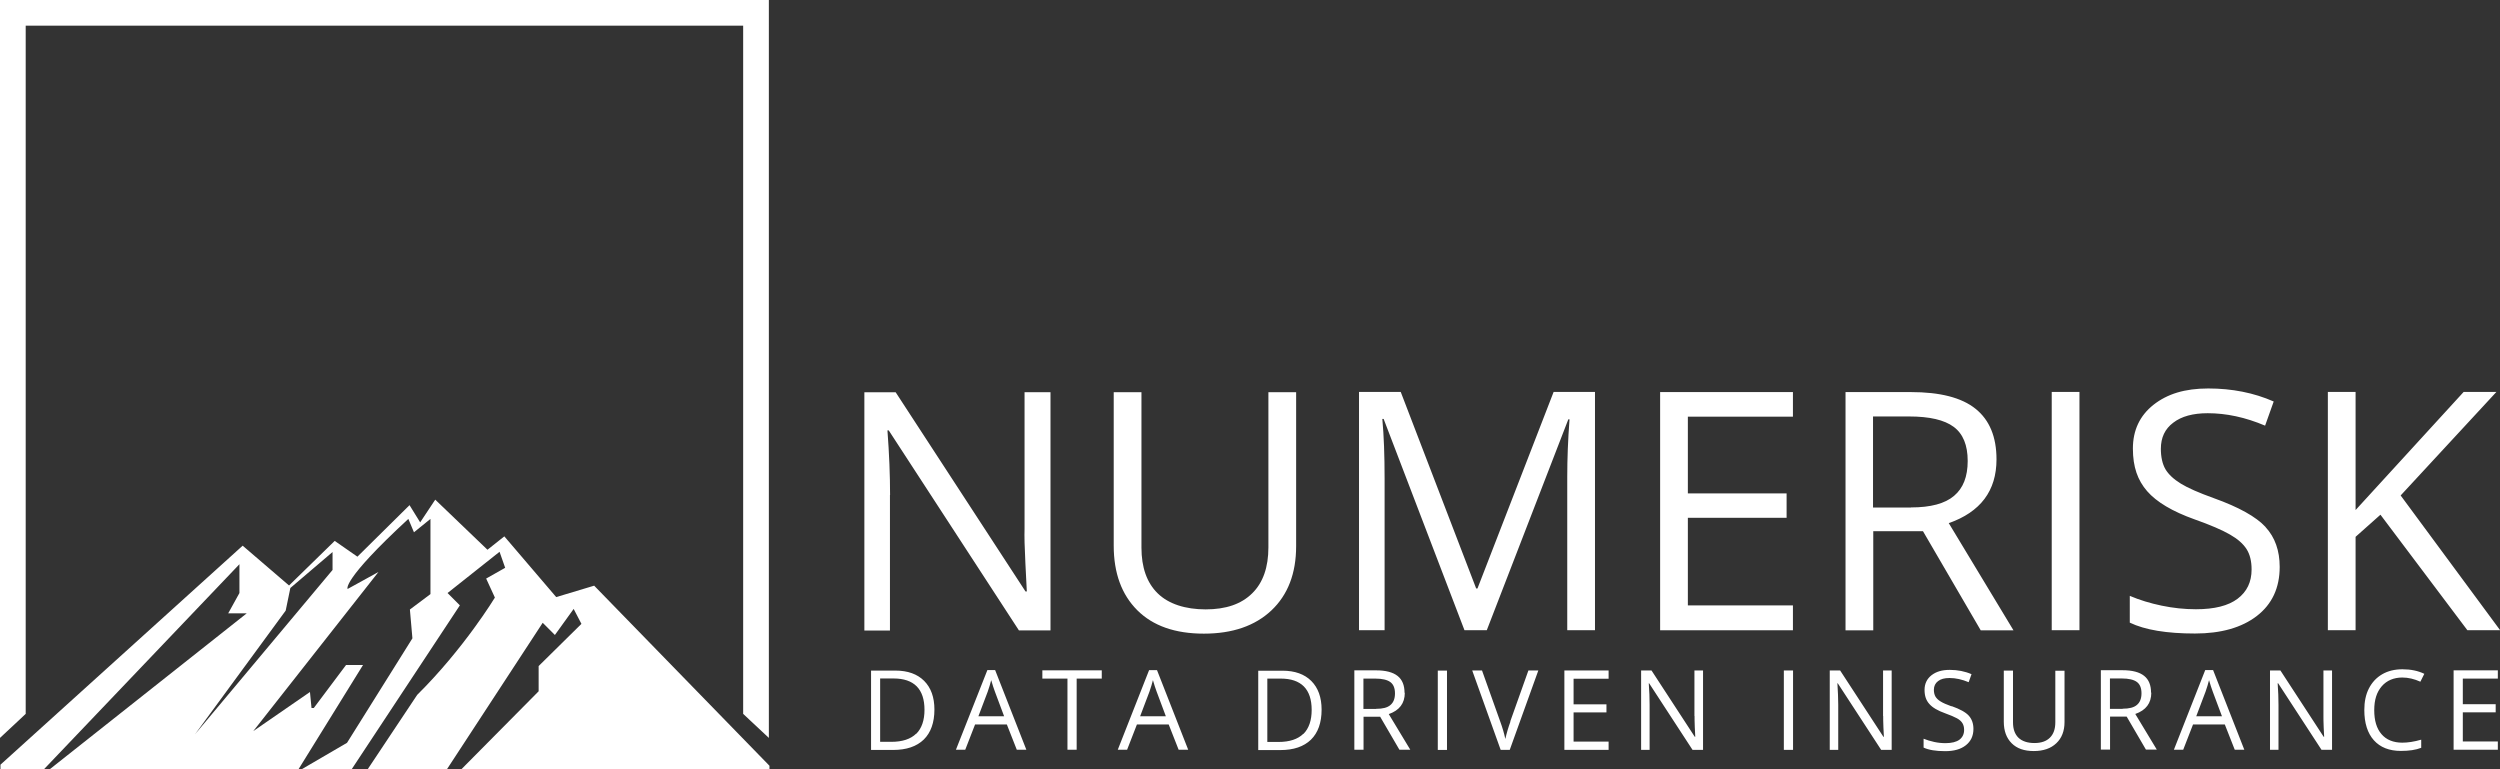 <?xml version="1.0" encoding="UTF-8"?><svg id="Layer_2" xmlns="http://www.w3.org/2000/svg" viewBox="0 0 209.14 64.37"><rect x="0" y="0" width="209.14" height="64.37" fill="#333333" stroke="none"/><defs><style>.cls-1{fill:#fff;}</style></defs><g id="Layer_1-2"><g><path class="cls-1" d="m27.82,47.68l-11.5,13.74,7.58-10.34.39-1.89,3.53-3.01v1.51Zm21.87,1.32l-3.16.95-4.34-5.08-1.41,1.12-4.37-4.19-1.26,1.9-.89-1.44-4.36,4.31-1.9-1.32-3.82,3.73-3.88-3.33L.04,63.97v.4h3.62l16.37-17.17v2.41l-.94,1.7h1.55l-16.5,13.06h20.82l5.41-8.74h-1.42l-2.7,3.6h-.19l-.13-1.34-4.74,3.27,10.47-13.31-2.58,1.42s-.56-.65,5.08-5.86l.47,1.12,1.38-1.12v6.29l-1.72,1.29.21,2.41-5.47,8.74-3.79,2.21h4.18l9.05-13.71-1.03-1.03,4.35-3.45.47,1.34-1.59.9.73,1.59s-2.57,4.25-6.5,8.14l-4.14,6.22h6.63l8.01-12.25,1.02,1.02,1.57-2.18.65,1.25-3.58,3.53v2.11l-6.46,6.52h25.77v-.29l-14.68-15.08ZM2.15,2.15h60.02v57.57l2.15,2.01V0H0v61.73l2.15-2.01V2.15Z"/><path class="cls-1" d="m163.26,59.09c-.41-.15-.72-.28-.92-.41-.2-.12-.34-.26-.43-.41-.08-.15-.13-.33-.13-.56,0-.31.12-.56.35-.73.23-.18.55-.26.96-.26.52,0,1.05.12,1.6.35l.24-.67c-.55-.24-1.16-.36-1.82-.36s-1.14.15-1.53.45c-.38.3-.58.71-.58,1.22s.13.88.4,1.18c.26.3.7.56,1.32.78.44.16.77.3.99.42.22.12.37.26.46.41.09.15.14.33.14.56,0,.35-.13.62-.39.82-.26.19-.65.29-1.16.29-.32,0-.63-.03-.95-.1-.32-.07-.62-.16-.89-.27v.74c.42.2,1.03.3,1.81.3.73,0,1.3-.16,1.72-.49.42-.33.64-.78.64-1.37,0-.45-.13-.82-.39-1.11-.26-.29-.74-.55-1.44-.8m8.68,1.36c0,.56-.15.98-.45,1.28-.3.3-.73.45-1.3.45s-1.03-.15-1.34-.45c-.3-.3-.45-.72-.45-1.28v-4.33h-.77v4.28c0,.76.22,1.36.66,1.8.44.44,1.05.65,1.85.65s1.43-.22,1.88-.65c.46-.43.69-1.03.69-1.78v-4.29h-.77v4.32Zm-12.07-17.97h-3.18v-7.62h3.01c1.72,0,2.96.29,3.74.87.78.58,1.17,1.53,1.17,2.85s-.38,2.28-1.14,2.92c-.76.65-1.96.97-3.6.97m3.14,1.32c2.67-.93,4.01-2.71,4.01-5.34,0-1.88-.58-3.29-1.75-4.23-1.17-.94-2.97-1.4-5.42-1.4h-5.46v19.93h2.32v-8.29h4.16l4.83,8.29h2.74l-5.41-8.96Zm-5.47,16.13c0,.19,0,.51.02.95.02.44.03.7.04.79h-.04l-3.62-5.55h-.87v6.64h.71v-3.77c0-.54-.03-1.14-.07-1.8h.03l3.63,5.57h.88v-6.64h-.72v3.81Zm-8.31,2.83h.77v-6.64h-.77v6.64Zm-18.36,0h3.7v-.69h-2.93v-2.44h2.75v-.68h-2.75v-2.14h2.93v-.69h-3.7v6.64Zm-4.51-2.37c-.18.49-.32.97-.43,1.46-.1-.47-.24-.95-.42-1.44l-1.53-4.29h-.82l2.38,6.64h.76l2.39-6.64h-.83l-1.52,4.27Zm15.4-.46c0,.19,0,.51.02.95.02.44.03.7.04.79h-.04l-3.62-5.55h-.87v6.64h.71v-3.77c0-.54-.02-1.14-.07-1.8h.03l3.63,5.57h.88v-6.64h-.72v3.81Zm29.88-7.18h2.32v-19.93h-2.32v19.93Zm29.33,3.96c.5,0,1,.12,1.51.35l.33-.66c-.52-.25-1.13-.38-1.83-.38-.65,0-1.22.14-1.7.42-.48.28-.85.68-1.11,1.19-.26.51-.38,1.11-.38,1.8,0,1.09.27,1.94.8,2.53.53.59,1.28.89,2.26.89.68,0,1.24-.08,1.7-.26v-.68c-.59.17-1.12.25-1.58.25-.75,0-1.34-.24-1.74-.71-.41-.47-.61-1.14-.61-2.01s.21-1.51.63-2c.42-.48,1-.73,1.73-.73m4.28,6.04h3.7v-.69h-2.93v-2.44h2.75v-.68h-2.75v-2.14h2.93v-.69h-3.7v6.64Zm1.16-10h2.73l-8.32-11.27,8.01-8.66h-2.74l-9.04,9.88v-9.88h-2.32v19.93h2.32v-7.81l2.08-1.85,7.27,9.66Zm-28.85,6.58h-1.06v-2.54h1c.57,0,.99.1,1.25.29.26.19.39.51.39.95s-.13.76-.38.97c-.25.22-.65.32-1.2.32m2.38-1.34c0-.63-.19-1.1-.58-1.41-.39-.31-.99-.47-1.8-.47h-1.82v6.64h.77v-2.76h1.39l1.61,2.76h.91l-1.8-2.98c.89-.31,1.34-.9,1.34-1.78m9.55-13.87c-.79-.85-2.22-1.65-4.31-2.4-1.25-.45-2.17-.85-2.77-1.22-.6-.37-1.03-.77-1.29-1.21-.25-.44-.38-1.01-.38-1.7,0-.94.34-1.67,1.04-2.19.69-.53,1.65-.79,2.88-.79,1.55,0,3.15.34,4.8,1.04l.72-2.02c-1.66-.73-3.49-1.09-5.47-1.09s-3.43.46-4.58,1.36c-1.15.91-1.73,2.13-1.73,3.67s.4,2.65,1.19,3.56c.79.91,2.12,1.7,3.97,2.36,1.33.47,2.32.9,2.96,1.27.65.37,1.11.78,1.39,1.22.28.44.42,1.01.42,1.7,0,1.05-.39,1.86-1.17,2.45-.78.59-1.94.88-3.49.88-.95,0-1.9-.1-2.86-.3-.96-.2-1.85-.47-2.67-.82v2.24c1.27.61,3.09.91,5.45.91,2.18,0,3.91-.49,5.18-1.47,1.27-.98,1.91-2.35,1.91-4.1,0-1.36-.39-2.47-1.18-3.33m4.84,15.8c0,.19,0,.51.02.95.02.44.03.7.04.79h-.04l-3.62-5.55h-.87v6.64h.71v-3.77c0-.54-.02-1.14-.07-1.8h.04l3.63,5.57h.88v-6.64h-.72v3.81Zm-10.64.02l.78-2.06c.12-.35.22-.67.29-.96.11.38.21.7.31.96l.77,2.06h-2.15Zm.75-3.86l-2.62,6.66h.78l.82-2.11h2.66l.83,2.11h.8l-2.61-6.66h-.65Zm-53.29-20.98h.11c-.13,1.73-.19,3.33-.19,4.8v12.84h2.32v-19.93h-3.46l-6.37,16.44h-.11l-6.31-16.44h-3.49v19.93h2.14v-12.68c0-1.93-.06-3.59-.19-4.99h.11l6.76,17.67h1.87l6.82-17.64Zm-43.99,21.69h2.1v5.95h.77v-5.95h2.1v-.69h-4.97v.69Zm-5.35,3.15l.78-2.06c.12-.35.22-.67.29-.96.11.38.21.7.31.96l.77,2.06h-2.15Zm.75-3.86l-2.63,6.66h.78l.82-2.11h2.66l.83,2.11h.8l-2.61-6.66h-.65Zm67.39-5.41h-8.79v-7.33h8.26v-2.04h-8.26v-6.42h8.79v-2.06h-11.11v19.93h11.11v-2.07Zm-54.61,9.27l.78-2.06c.12-.35.22-.67.29-.96.11.38.21.7.31.96l.77,2.06h-2.15Zm.75-3.86l-2.62,6.66h.78l.82-2.11h2.66l.83,2.11h.8l-2.61-6.66h-.65Zm-19.49,5.32c-.46.45-1.15.68-2.07.68h-.94v-5.3h1.12c.86,0,1.5.22,1.94.66.43.44.65,1.09.65,1.96s-.23,1.55-.69,2.01m-1.75-5.29h-2.03v6.64h1.84c1.12,0,1.97-.29,2.57-.87.59-.58.89-1.42.89-2.51,0-1.03-.29-1.83-.86-2.4-.57-.57-1.37-.86-2.41-.86m-.44-14.69c0-1.63-.07-3.43-.22-5.4h.11l10.89,16.73h2.64v-19.93h-2.17v11.44c-.02.57,0,1.52.07,2.86.06,1.33.1,2.12.12,2.37h-.11l-10.86-16.66h-2.62v19.93h2.14v-11.33Zm45.82,21.33h.77v-6.64h-.77v6.64Zm-11.25-1.35c-.46.45-1.15.68-2.07.68h-.94v-5.3h1.12c.86,0,1.5.22,1.94.66.43.44.65,1.09.65,1.96s-.23,1.55-.69,2.01m-1.75-5.29h-2.03v6.64h1.84c1.12,0,1.97-.29,2.57-.87.59-.58.89-1.42.89-2.51,0-1.03-.29-1.83-.86-2.4-.57-.57-1.37-.86-2.41-.86m1.14-10.4v-12.9h-2.32v12.98c0,1.67-.45,2.96-1.36,3.85-.91.9-2.2,1.34-3.89,1.34s-3.1-.45-4.01-1.34c-.91-.89-1.36-2.17-1.36-3.83v-13h-2.32v12.84c0,2.29.66,4.09,1.97,5.4,1.31,1.31,3.17,1.96,5.57,1.96s4.28-.65,5.66-1.95c1.37-1.3,2.06-3.09,2.06-5.36m6.69,13.61h-1.06v-2.54h1c.57,0,.99.1,1.25.29.26.19.39.51.39.95s-.13.76-.38.97c-.25.22-.65.32-1.2.32m2.38-1.34c0-.63-.19-1.1-.58-1.41-.39-.31-.99-.47-1.8-.47h-1.82v6.64h.77v-2.76h1.39l1.61,2.76h.91l-1.8-2.98c.89-.31,1.34-.9,1.34-1.78"/></g></g></svg>
